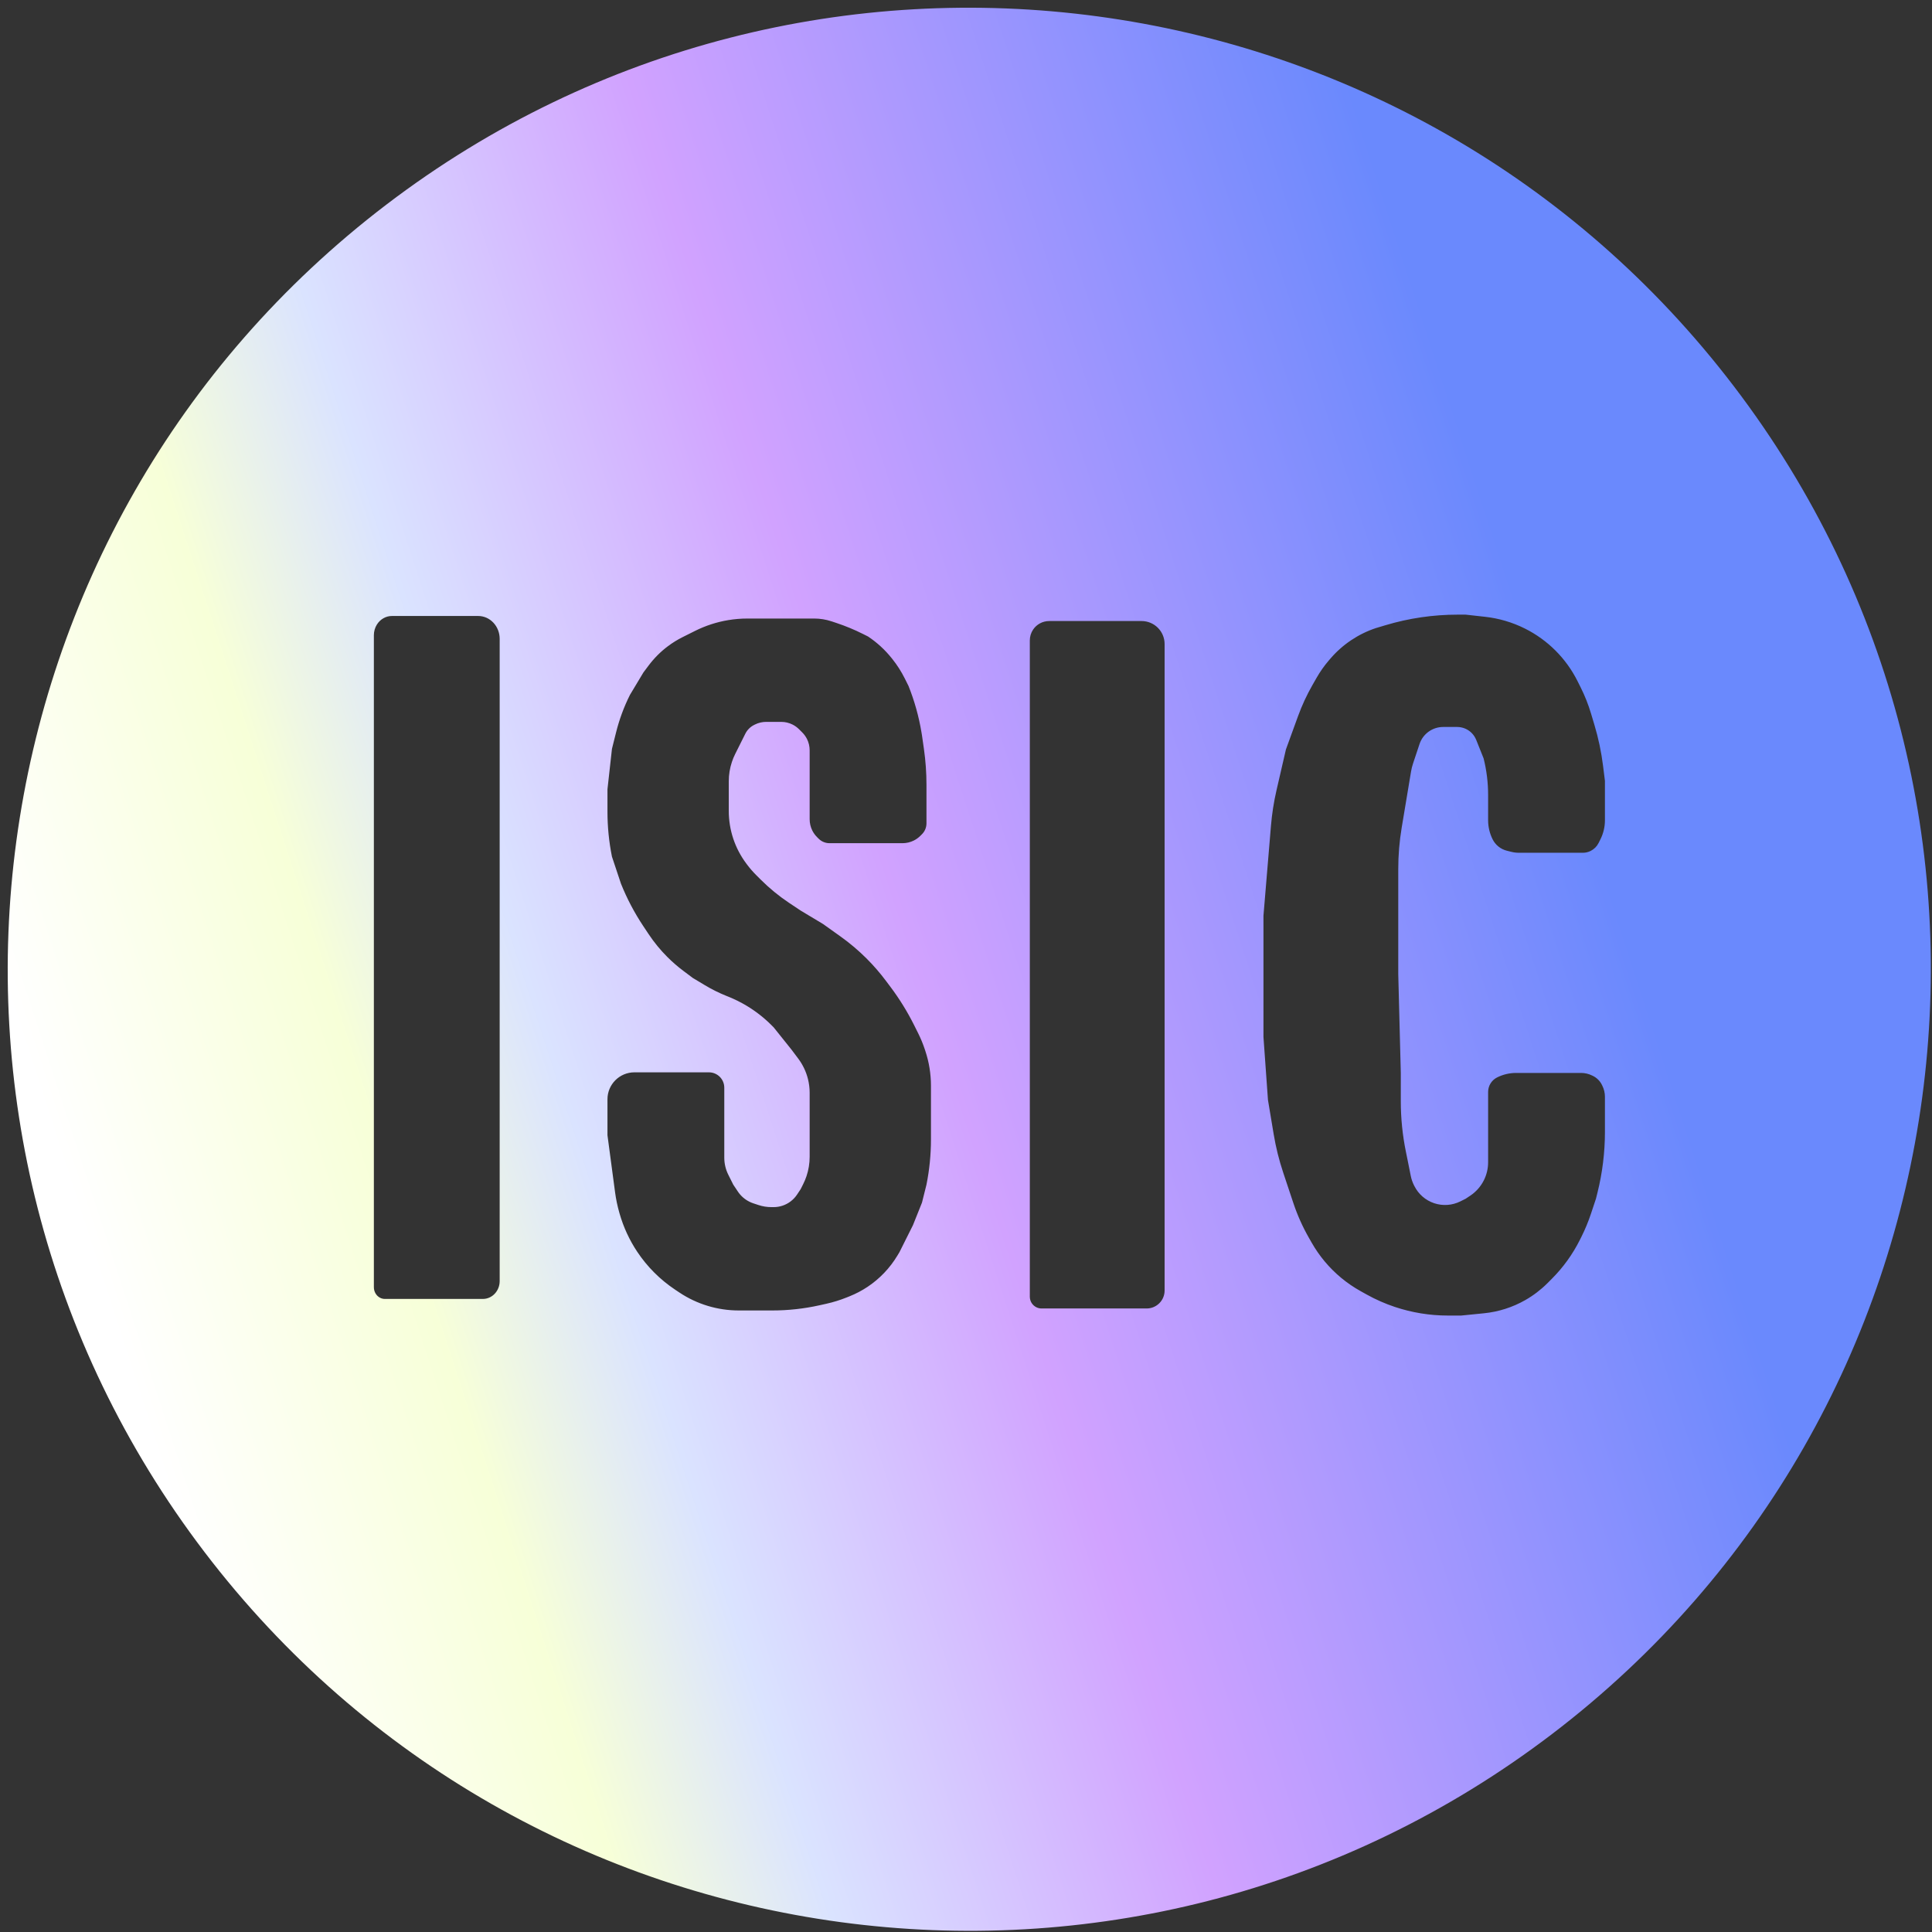 <svg width="215" height="215" viewBox="0 0 215 215" fill="none" xmlns="http://www.w3.org/2000/svg">
<rect x="0" y="0" width="215" height="215" fill="#333333" stroke="none"/>
<path fill-rule="evenodd" clip-rule="evenodd" d="M172.713 192.974C219.718 157.159 228.789 90.021 192.974 43.016C157.16 -3.989 90.021 -13.06 43.016 22.755C-3.989 58.569 -13.06 125.708 22.755 172.713C58.57 219.718 125.708 228.789 172.713 192.974ZM55.606 71.094C55.606 70.419 55.354 69.772 54.906 69.295C54.458 68.818 53.85 68.549 53.216 68.549L43.614 68.549C42.943 68.549 42.316 68.907 41.943 69.501C41.723 69.852 41.606 70.265 41.606 70.687L41.606 143.249C41.606 143.742 41.868 144.192 42.282 144.412C42.451 144.503 42.638 144.55 42.828 144.55L53.739 144.55C54.77 144.55 55.606 143.66 55.606 142.563L55.606 71.094ZM129.602 71.673C129.602 70.994 129.332 70.343 128.852 69.862C128.372 69.382 127.72 69.112 127.041 69.112L116.753 69.112C116.034 69.112 115.362 69.472 114.963 70.07C114.728 70.424 114.602 70.839 114.602 71.264L114.602 144.303C114.602 144.799 114.882 145.253 115.326 145.474C115.507 145.565 115.708 145.612 115.911 145.612L127.602 145.612C128.707 145.612 129.602 144.717 129.602 143.612L129.602 71.673ZM70.601 119.333L78.601 119.333L78.894 119.333C79.347 119.333 79.781 119.513 80.101 119.833C80.421 120.153 80.601 120.587 80.601 121.04L80.601 121.333L80.601 127.333L80.601 128.833C80.601 129.491 80.754 130.139 81.048 130.727L81.101 130.833L81.601 131.833L82.112 132.599C82.433 133.08 82.873 133.469 83.39 133.727C83.531 133.798 83.676 133.858 83.825 133.908L84.39 134.096C84.861 134.253 85.355 134.333 85.851 134.333L86.094 134.333C86.43 134.333 86.764 134.279 87.083 134.172C87.743 133.952 88.311 133.519 88.697 132.94L89.101 132.333L89.386 131.764C89.529 131.477 89.652 131.18 89.754 130.876C89.984 130.185 90.101 129.462 90.101 128.733L90.101 128.333L90.101 126.833L90.101 121.614C90.101 121.095 90.038 120.579 89.912 120.075C89.707 119.255 89.34 118.485 88.833 117.808L88.101 116.833L86.101 114.333L85.85 114.082C85.021 113.252 84.093 112.528 83.087 111.924C82.431 111.531 81.744 111.19 81.034 110.906L80.851 110.833C80.019 110.5 79.215 110.101 78.447 109.64L77.101 108.833L76.047 108.042C75.417 107.57 74.822 107.054 74.266 106.497C73.491 105.723 72.795 104.874 72.188 103.963L71.595 103.073C70.602 101.584 69.766 99.995 69.101 98.333L68.101 95.333L68.091 95.284C67.766 93.654 67.601 91.996 67.601 90.333L67.601 87.833L68.101 83.333L68.559 81.502C68.919 80.06 69.437 78.662 70.101 77.333L71.601 74.833L72.182 74.059C72.792 73.246 73.514 72.523 74.327 71.913C74.842 71.527 75.391 71.188 75.966 70.9L77.101 70.333L77.347 70.21C78.51 69.629 79.753 69.224 81.036 69.01C81.745 68.892 82.462 68.833 83.181 68.833L84.101 68.833L86.101 68.833L89.101 68.833L90.601 68.833C91.264 68.833 91.922 68.94 92.55 69.149L93.101 69.333C94.1 69.666 95.074 70.069 96.015 70.54L96.601 70.833C97.595 71.496 98.481 72.308 99.227 73.241L99.29 73.319C99.829 73.993 100.296 74.722 100.682 75.494L101.101 76.333C101.766 77.995 102.25 79.723 102.544 81.489L102.601 81.833L102.82 83.363C103.007 84.675 103.101 85.998 103.101 87.323L103.101 89.333L103.101 91.333L103.101 91.626C103.101 92.079 102.921 92.513 102.601 92.833L102.423 93.011C102.21 93.224 101.964 93.402 101.694 93.537C101.304 93.731 100.874 93.833 100.439 93.833L99.601 93.833L95.601 93.833L92.308 93.833C91.856 93.833 91.421 93.653 91.101 93.333L90.923 93.155C90.71 92.942 90.532 92.695 90.397 92.426C90.203 92.036 90.101 91.606 90.101 91.17L90.101 90.833L90.101 88.333L90.101 86.333L90.101 83.833L90.101 83.496C90.101 83.06 90 82.63 89.805 82.24C89.67 81.971 89.493 81.724 89.279 81.511L88.923 81.155C88.71 80.942 88.464 80.764 88.194 80.629C87.804 80.434 87.374 80.333 86.939 80.333L86.601 80.333L85.601 80.333L85.264 80.333C84.828 80.333 84.398 80.434 84.009 80.629L83.917 80.675C83.708 80.78 83.517 80.917 83.351 81.083C83.186 81.249 83.048 81.44 82.943 81.649L82.601 82.333L82.101 83.333L81.817 83.902C81.673 84.189 81.55 84.486 81.449 84.79C81.219 85.481 81.101 86.204 81.101 86.933L81.101 87.333L81.101 89.333L81.101 90.252C81.101 91.299 81.27 92.34 81.601 93.333C81.932 94.326 82.422 95.26 83.05 96.098L83.144 96.224C83.449 96.629 83.781 97.013 84.14 97.371L84.646 97.877C85.614 98.845 86.675 99.715 87.814 100.475L89.101 101.333L91.601 102.833L93.553 104.227C94.584 104.963 95.551 105.783 96.446 106.678C97.215 107.447 97.929 108.27 98.581 109.14L99.101 109.832C100.099 111.163 100.976 112.582 101.72 114.07L102.171 114.972C102.457 115.545 102.703 116.138 102.906 116.747L102.969 116.936C103.388 118.192 103.601 119.508 103.601 120.833L103.601 123.833L103.601 126.783C103.601 128.479 103.434 130.17 103.101 131.833L102.601 133.833L101.601 136.333L100.101 139.333L99.869 139.72C99.034 141.111 97.901 142.3 96.551 143.2C95.919 143.621 95.246 143.975 94.542 144.257L94.196 144.395C93.467 144.687 92.716 144.918 91.95 145.089L91.189 145.258C89.469 145.64 87.712 145.833 85.95 145.833L84.601 145.833L82.207 145.833C79.856 145.833 77.557 145.137 75.601 143.833L75.129 143.518C73.46 142.406 72.029 140.974 70.916 139.306C70.045 137.998 69.382 136.564 68.95 135.053L68.92 134.948C68.708 134.206 68.55 133.449 68.448 132.683L67.601 126.333L67.601 122.333C67.601 120.676 68.944 119.333 70.601 119.333ZM155.603 96.717L155.603 108.4L155.886 119.4L155.886 121.9L155.886 122.56C155.886 124.448 156.077 126.332 156.456 128.182L156.603 128.9L156.996 130.864C157.067 131.22 157.185 131.564 157.347 131.888L157.396 131.985C157.849 132.891 158.643 133.58 159.603 133.9C160.563 134.22 161.612 134.145 162.517 133.693L163.103 133.4L163.618 133.056C164.263 132.626 164.785 132.035 165.132 131.341C165.442 130.722 165.603 130.039 165.603 129.347L165.603 128.9L165.603 125.4L165.603 122.9L165.603 121.9L165.603 121.518C165.603 120.833 165.99 120.206 166.603 119.9C167.261 119.571 167.986 119.4 168.721 119.4L171.103 119.4L174.603 119.4L175.94 119.4C176.376 119.4 176.806 119.501 177.196 119.696L177.287 119.742C177.496 119.846 177.687 119.984 177.853 120.15C178.019 120.315 178.156 120.506 178.261 120.716L178.307 120.807C178.502 121.197 178.603 121.627 178.603 122.062L178.603 122.4L178.603 125.4L178.603 125.953C178.603 128.242 178.322 130.523 177.767 132.744L177.603 133.4L177.034 135.108C176.747 135.968 176.399 136.807 175.994 137.618L175.816 137.974C175.012 139.581 173.955 141.047 172.685 142.317L172.204 142.799C171.473 143.529 170.648 144.159 169.751 144.672C168.335 145.481 166.764 145.984 165.141 146.146L162.603 146.4L161.119 146.4C159.121 146.4 157.127 146.074 155.232 145.443C154.152 145.083 153.102 144.621 152.107 144.069L151.423 143.688C149.889 142.837 148.527 141.709 147.404 140.361C146.871 139.721 146.395 139.036 145.982 138.313L145.662 137.753C144.958 136.52 144.377 135.222 143.928 133.875L142.798 130.484C142.335 129.097 141.982 127.675 141.742 126.233L141.103 122.4L140.603 115.4L140.603 107.4L140.603 101.9L141.103 95.9L141.436 91.907C141.547 90.571 141.754 89.244 142.056 87.937L143.103 83.4L144.451 79.693C144.885 78.5 145.42 77.346 146.05 76.243L146.519 75.422C146.907 74.742 147.36 74.1 147.869 73.506L148.045 73.301C149.392 71.73 151.14 70.554 153.103 69.9L154.167 69.581C156.777 68.797 159.487 68.4 162.213 68.4L163.103 68.4L165.276 68.641C166.815 68.812 168.316 69.256 169.702 69.949C170.958 70.577 172.109 71.406 173.103 72.4C174.096 73.393 174.923 74.54 175.552 75.797L175.909 76.511C176.371 77.435 176.752 78.397 177.049 79.387L177.429 80.654C177.878 82.148 178.2 83.678 178.394 85.227L178.603 86.9L178.603 90.9L178.603 91.282C178.603 92.017 178.432 92.742 178.103 93.4L177.896 93.814C177.706 94.194 177.398 94.502 177.018 94.692C176.745 94.829 176.444 94.9 176.139 94.9L173.603 94.9L170.603 94.9L169.038 94.9C168.749 94.9 168.461 94.864 168.181 94.794L167.688 94.671C166.999 94.499 166.42 94.034 166.103 93.4C165.774 92.742 165.603 92.017 165.603 91.282L165.603 89.9L165.603 88.461C165.603 87.092 165.435 85.728 165.103 84.4L164.277 82.335C164.162 82.048 163.99 81.787 163.772 81.568C163.344 81.14 162.763 80.9 162.157 80.9L160.603 80.9C159.409 80.9 158.348 81.664 157.971 82.797L157.25 84.958C157.152 85.252 157.077 85.553 157.026 85.859L155.984 92.114C155.73 93.635 155.603 95.175 155.603 96.717Z" fill="url(#paint0_linear_20_227)"/>
<defs>
<linearGradient id="paint0_linear_20_227" x1="209.627" y1="74.799" x2="6.101" y2="140.929" gradientUnits="userSpaceOnUse">
<stop offset="0.17" stop-color="#6A89FD"/>
<stop offset="0.525" stop-color="#D1A2FF"/>
<stop offset="0.72" stop-color="#DAE3FF"/>
<stop offset="0.82" stop-color="#F7FFD8"/>
<stop offset="0.98" stop-color="white"/>
</linearGradient>
</defs>
</svg>
